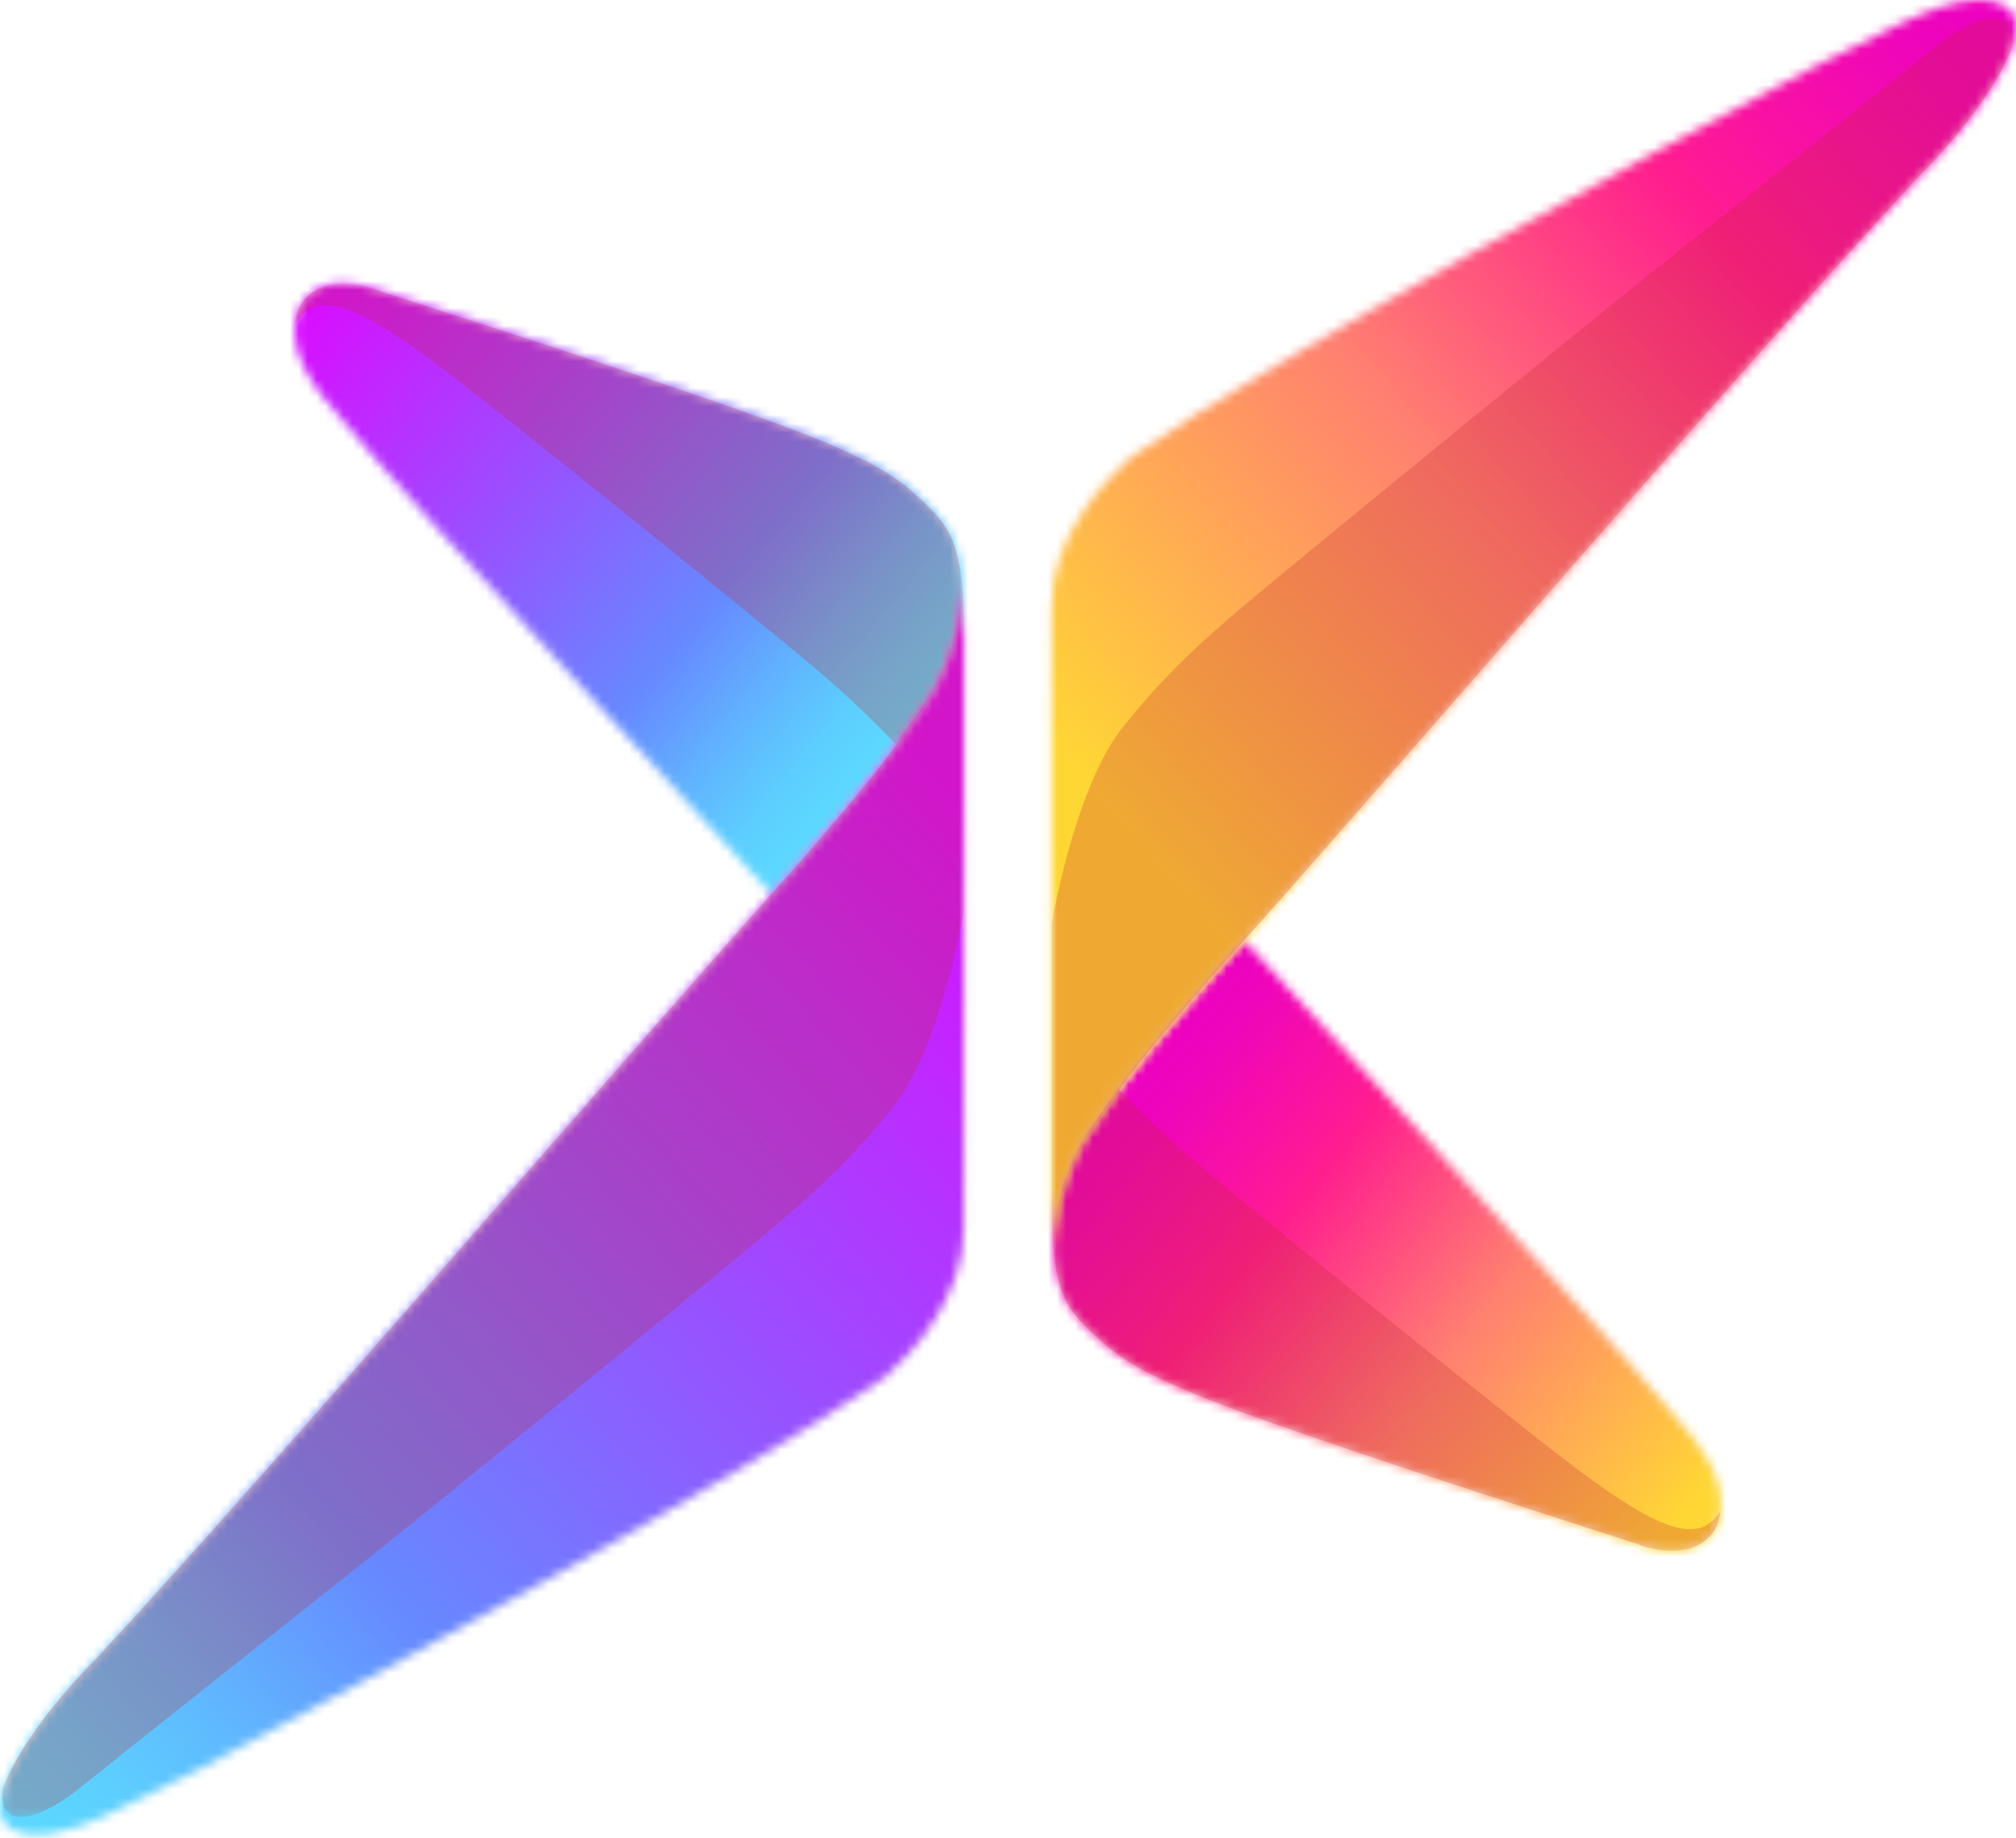 <svg width="226" height="206" viewBox="0 0 226 206" fill="none" xmlns="http://www.w3.org/2000/svg">
<mask id="mask0_532_6573" style="mask-type:luminance" maskUnits="userSpaceOnUse" x="33" y="31" width="75" height="70">
<path d="M33.491 34.583C31.693 39.196 35.341 43.704 38.703 47.47C46.938 57.477 81.05 94.039 86.496 100.228C86.496 100.228 90.679 95.693 95.526 89.804C98.796 85.947 101.813 81.882 104.556 77.634C106.167 74.75 107.228 71.59 107.683 68.318C107.879 67.195 107.932 66.052 107.839 64.917C107.214 59.444 105.494 57.92 102.445 55.157C98.536 51.574 91.904 48.955 78.209 44.252C64.515 39.548 48.983 34.609 42.077 32.381C40.924 31.981 39.715 31.765 38.494 31.743C37.471 31.655 36.445 31.88 35.552 32.387C34.659 32.894 33.94 33.66 33.491 34.583Z" fill="white"/>
</mask>
<g mask="url(#mask0_532_6573)">
<path d="M63.633 -6.775L-1.262 71.301L77.588 136.838L142.482 58.762L63.633 -6.775Z" fill="url(#paint0_linear_532_6573)"/>
</g>
<mask id="mask1_532_6573" style="mask-type:luminance" maskUnits="userSpaceOnUse" x="0" y="64" width="109" height="142">
<path d="M107.67 68.357C107.215 71.629 106.154 74.789 104.542 77.673C101.8 81.921 98.783 85.987 95.513 89.843C90.666 95.694 86.483 100.267 86.483 100.267C70.144 118.509 29.986 165.312 10.819 185.925C5.75 190.942 -3.579 202.59 1.437 205.066C6.454 207.542 15.627 201.379 22.35 198.291C40.918 188.466 82.913 165.716 99.226 154.354C102.197 151.748 108.047 145.415 108.047 137.741V71.145C108.07 69.078 107.975 67.012 107.761 64.956C107.854 66.092 107.801 67.234 107.604 68.357" fill="white"/>
</mask>
<g mask="url(#mask1_532_6573)">
<path d="M59.142 9.502L-74.323 127.416L45.377 262.903L178.842 144.989L59.142 9.502Z" fill="url(#paint1_linear_532_6573)"/>
</g>
<mask id="mask2_532_6573" style="mask-type:luminance" maskUnits="userSpaceOnUse" x="118" y="105" width="75" height="69">
<path d="M130.434 115.798C127.16 119.648 124.144 123.709 121.404 127.955C119.792 130.84 118.732 133.999 118.277 137.272C118.08 138.394 118.028 139.537 118.121 140.672C118.746 146.158 120.466 147.669 123.515 150.432C127.424 154.015 134.056 156.647 147.75 161.338C161.445 166.029 176.976 170.98 183.882 173.221C190.788 175.462 192.469 171.045 192.469 171.045C194.267 166.445 190.619 161.924 187.257 158.159C179.022 148.152 144.91 111.59 139.463 105.401C139.463 105.401 135.281 109.935 130.434 115.825" fill="white"/>
</mask>
<g mask="url(#mask2_532_6573)">
<path d="M147.486 68.237L83.868 148.33L164.747 212.571L228.364 132.478L147.486 68.237Z" fill="url(#paint2_linear_532_6573)"/>
</g>
<mask id="mask3_532_6573" style="mask-type:luminance" maskUnits="userSpaceOnUse" x="117" y="0" width="110" height="141">
<path d="M203.585 7.39C185.031 17.201 143.036 39.886 126.709 51.314C123.739 53.92 117.888 60.252 117.888 67.927V134.483C117.865 136.55 117.961 138.616 118.175 140.672C118.082 139.537 118.135 138.394 118.331 137.272C118.786 133.999 119.847 130.84 121.458 127.955C124.198 123.709 127.214 119.648 130.488 115.798C135.335 109.935 139.518 105.374 139.518 105.374C155.857 87.133 196.015 40.33 215.182 19.716C220.251 14.7 229.58 3.051 224.564 0.575C223.713 0.174 222.78 -0.023 221.84 0.002C216.628 0.002 209.293 4.771 203.598 7.364" fill="white"/>
</mask>
<g mask="url(#mask3_532_6573)">
<path d="M181.475 -55.272L48.197 60.544L165.893 195.985L299.17 80.17L181.475 -55.272Z" fill="url(#paint3_linear_532_6573)"/>
</g>
<g style="mix-blend-mode:luminosity" opacity="0.26">
<mask id="mask4_532_6573" style="mask-type:luminance" maskUnits="userSpaceOnUse" x="117" y="1" width="109" height="140">
<path d="M225.657 1.995H117.835V140.672H225.657V1.995Z" fill="white"/>
</mask>
<g mask="url(#mask4_532_6573)">
<path d="M217.017 5.213C213.108 8.366 192.951 24.367 185.394 30.36C177.837 36.354 151.36 58.01 143.698 64.355C136.037 70.701 131.541 74.454 125.939 81.424C120.792 87.809 118.264 101.438 117.886 103.64V134.482C117.863 136.549 117.959 138.615 118.173 140.671C118.08 139.536 118.133 138.393 118.329 137.27C118.784 133.998 119.845 130.838 121.456 127.954C124.199 123.706 127.215 119.641 130.486 115.784C135.333 109.934 139.516 105.36 139.516 105.36C155.855 87.118 196.013 40.315 215.18 19.702C218.724 16.197 224.301 9.474 225.695 4.874C226.008 0.014 221.004 2.008 217.069 5.174" fill="#C1272D"/>
</g>
</g>
<g style="mix-blend-mode:luminosity" opacity="0.26">
<mask id="mask5_532_6573" style="mask-type:luminance" maskUnits="userSpaceOnUse" x="118" y="122" width="75" height="52">
<path d="M192.897 122.144H118.066V173.846H192.897V122.144Z" fill="white"/>
</mask>
<g mask="url(#mask5_532_6573)">
<path d="M183.88 173.221C190.798 175.449 192.466 171.045 192.466 171.045C192.694 170.469 192.839 169.863 192.896 169.246C190.29 173.924 184.609 170.901 172.596 161.429C160.582 151.956 143.083 137.805 136.112 132.007C132.343 128.937 128.774 125.63 125.428 122.104C123.994 124.033 122.613 126.013 121.427 127.916C119.816 130.8 118.755 133.959 118.3 137.232C118.104 138.354 118.051 139.497 118.144 140.633C118.769 146.119 120.489 147.643 123.538 150.392C127.447 153.975 134.08 156.608 147.774 161.298C161.468 165.989 177 170.94 183.906 173.182" fill="#C1272D"/>
</g>
</g>
<g style="mix-blend-mode:luminosity" opacity="0.26">
<mask id="mask6_532_6573" style="mask-type:luminance" maskUnits="userSpaceOnUse" x="0" y="64" width="109" height="140">
<path d="M108.113 64.956H0.291V203.632H108.113V64.956Z" fill="white"/>
</mask>
<g mask="url(#mask6_532_6573)">
<path d="M8.93 200.427C12.839 197.274 32.996 181.26 40.554 175.266C48.111 169.273 74.588 147.617 82.249 141.271C89.911 134.926 94.393 131.186 100.009 124.215C105.156 117.818 107.683 104.201 108.061 102.065V71.145C108.084 69.078 107.989 67.011 107.775 64.956C107.867 66.091 107.815 67.234 107.618 68.356C107.163 71.629 106.103 74.788 104.491 77.673C101.748 81.921 98.732 85.986 95.461 89.843C90.614 95.693 86.432 100.266 86.432 100.266C70.092 118.508 29.934 165.312 10.767 185.925C7.223 189.43 1.646 196.153 0.252 200.753C-0.06 205.613 4.943 203.619 8.878 200.466" fill="#C1272D"/>
</g>
</g>
<g style="mix-blend-mode:luminosity" opacity="0.26">
<mask id="mask7_532_6573" style="mask-type:luminance" maskUnits="userSpaceOnUse" x="33" y="31" width="75" height="53">
<path d="M107.876 31.781H33.046V83.484H107.876V31.781Z" fill="white"/>
</mask>
<g mask="url(#mask7_532_6573)">
<path d="M42.063 32.419C35.144 30.191 33.476 34.583 33.476 34.583C33.248 35.158 33.103 35.764 33.046 36.381C35.652 31.703 41.333 34.726 53.346 44.199C65.36 53.671 82.859 67.822 89.83 73.62C93.599 76.69 97.168 79.997 100.514 83.523C101.948 81.594 103.329 79.614 104.515 77.711C106.126 74.827 107.187 71.668 107.642 68.395C107.838 67.273 107.891 66.13 107.798 64.994C107.173 59.522 105.453 57.997 102.404 55.235C98.495 51.652 91.863 49.033 78.168 44.329C64.474 39.625 48.942 34.687 42.036 32.459" fill="#C1272D"/>
</g>
</g>
<defs>
<linearGradient id="paint0_linear_532_6573" x1="97.42" y1="84.381" x2="35.687" y2="33.071" gradientUnits="userSpaceOnUse">
<stop stop-color="#5CD7FE"/>
<stop offset="0.06" stop-color="#5DCEFE"/>
<stop offset="0.16" stop-color="#60B5FE"/>
<stop offset="0.29" stop-color="#668CFF"/>
<stop offset="0.3" stop-color="#6689FF"/>
<stop offset="0.6" stop-color="#9752FF"/>
<stop offset="0.99" stop-color="#D80FFF"/>
<stop offset="1" stop-color="#D80FFF"/>
</linearGradient>
<linearGradient id="paint1_linear_532_6573" x1="-12.226" y1="186.067" x2="104.591" y2="82.862" gradientUnits="userSpaceOnUse">
<stop stop-color="#5CD7FE"/>
<stop offset="0.06" stop-color="#5DCEFE"/>
<stop offset="0.16" stop-color="#60B5FE"/>
<stop offset="0.29" stop-color="#668CFF"/>
<stop offset="0.3" stop-color="#6689FF"/>
<stop offset="0.6" stop-color="#9752FF"/>
<stop offset="0.99" stop-color="#D80FFF"/>
<stop offset="1" stop-color="#D80FFF"/>
</linearGradient>
<linearGradient id="paint2_linear_532_6573" x1="129.06" y1="116.133" x2="192.491" y2="166.516" gradientUnits="userSpaceOnUse">
<stop stop-color="#EC00C3"/>
<stop offset="0.08" stop-color="#EF05BA"/>
<stop offset="0.22" stop-color="#F913A1"/>
<stop offset="0.3" stop-color="#FF1D8F"/>
<stop offset="0.6" stop-color="#FF8170"/>
<stop offset="0.99" stop-color="#FFD735"/>
<stop offset="1" stop-color="#FFD735"/>
</linearGradient>
<linearGradient id="paint3_linear_532_6573" x1="236.074" y1="13.78" x2="133.06" y2="103.298" gradientUnits="userSpaceOnUse">
<stop stop-color="#EC00C3"/>
<stop offset="0.08" stop-color="#EF05BA"/>
<stop offset="0.22" stop-color="#F913A1"/>
<stop offset="0.3" stop-color="#FF1D8F"/>
<stop offset="0.6" stop-color="#FF8170"/>
<stop offset="0.99" stop-color="#FFD735"/>
<stop offset="1" stop-color="#FFD735"/>
</linearGradient>
</defs>
</svg>
